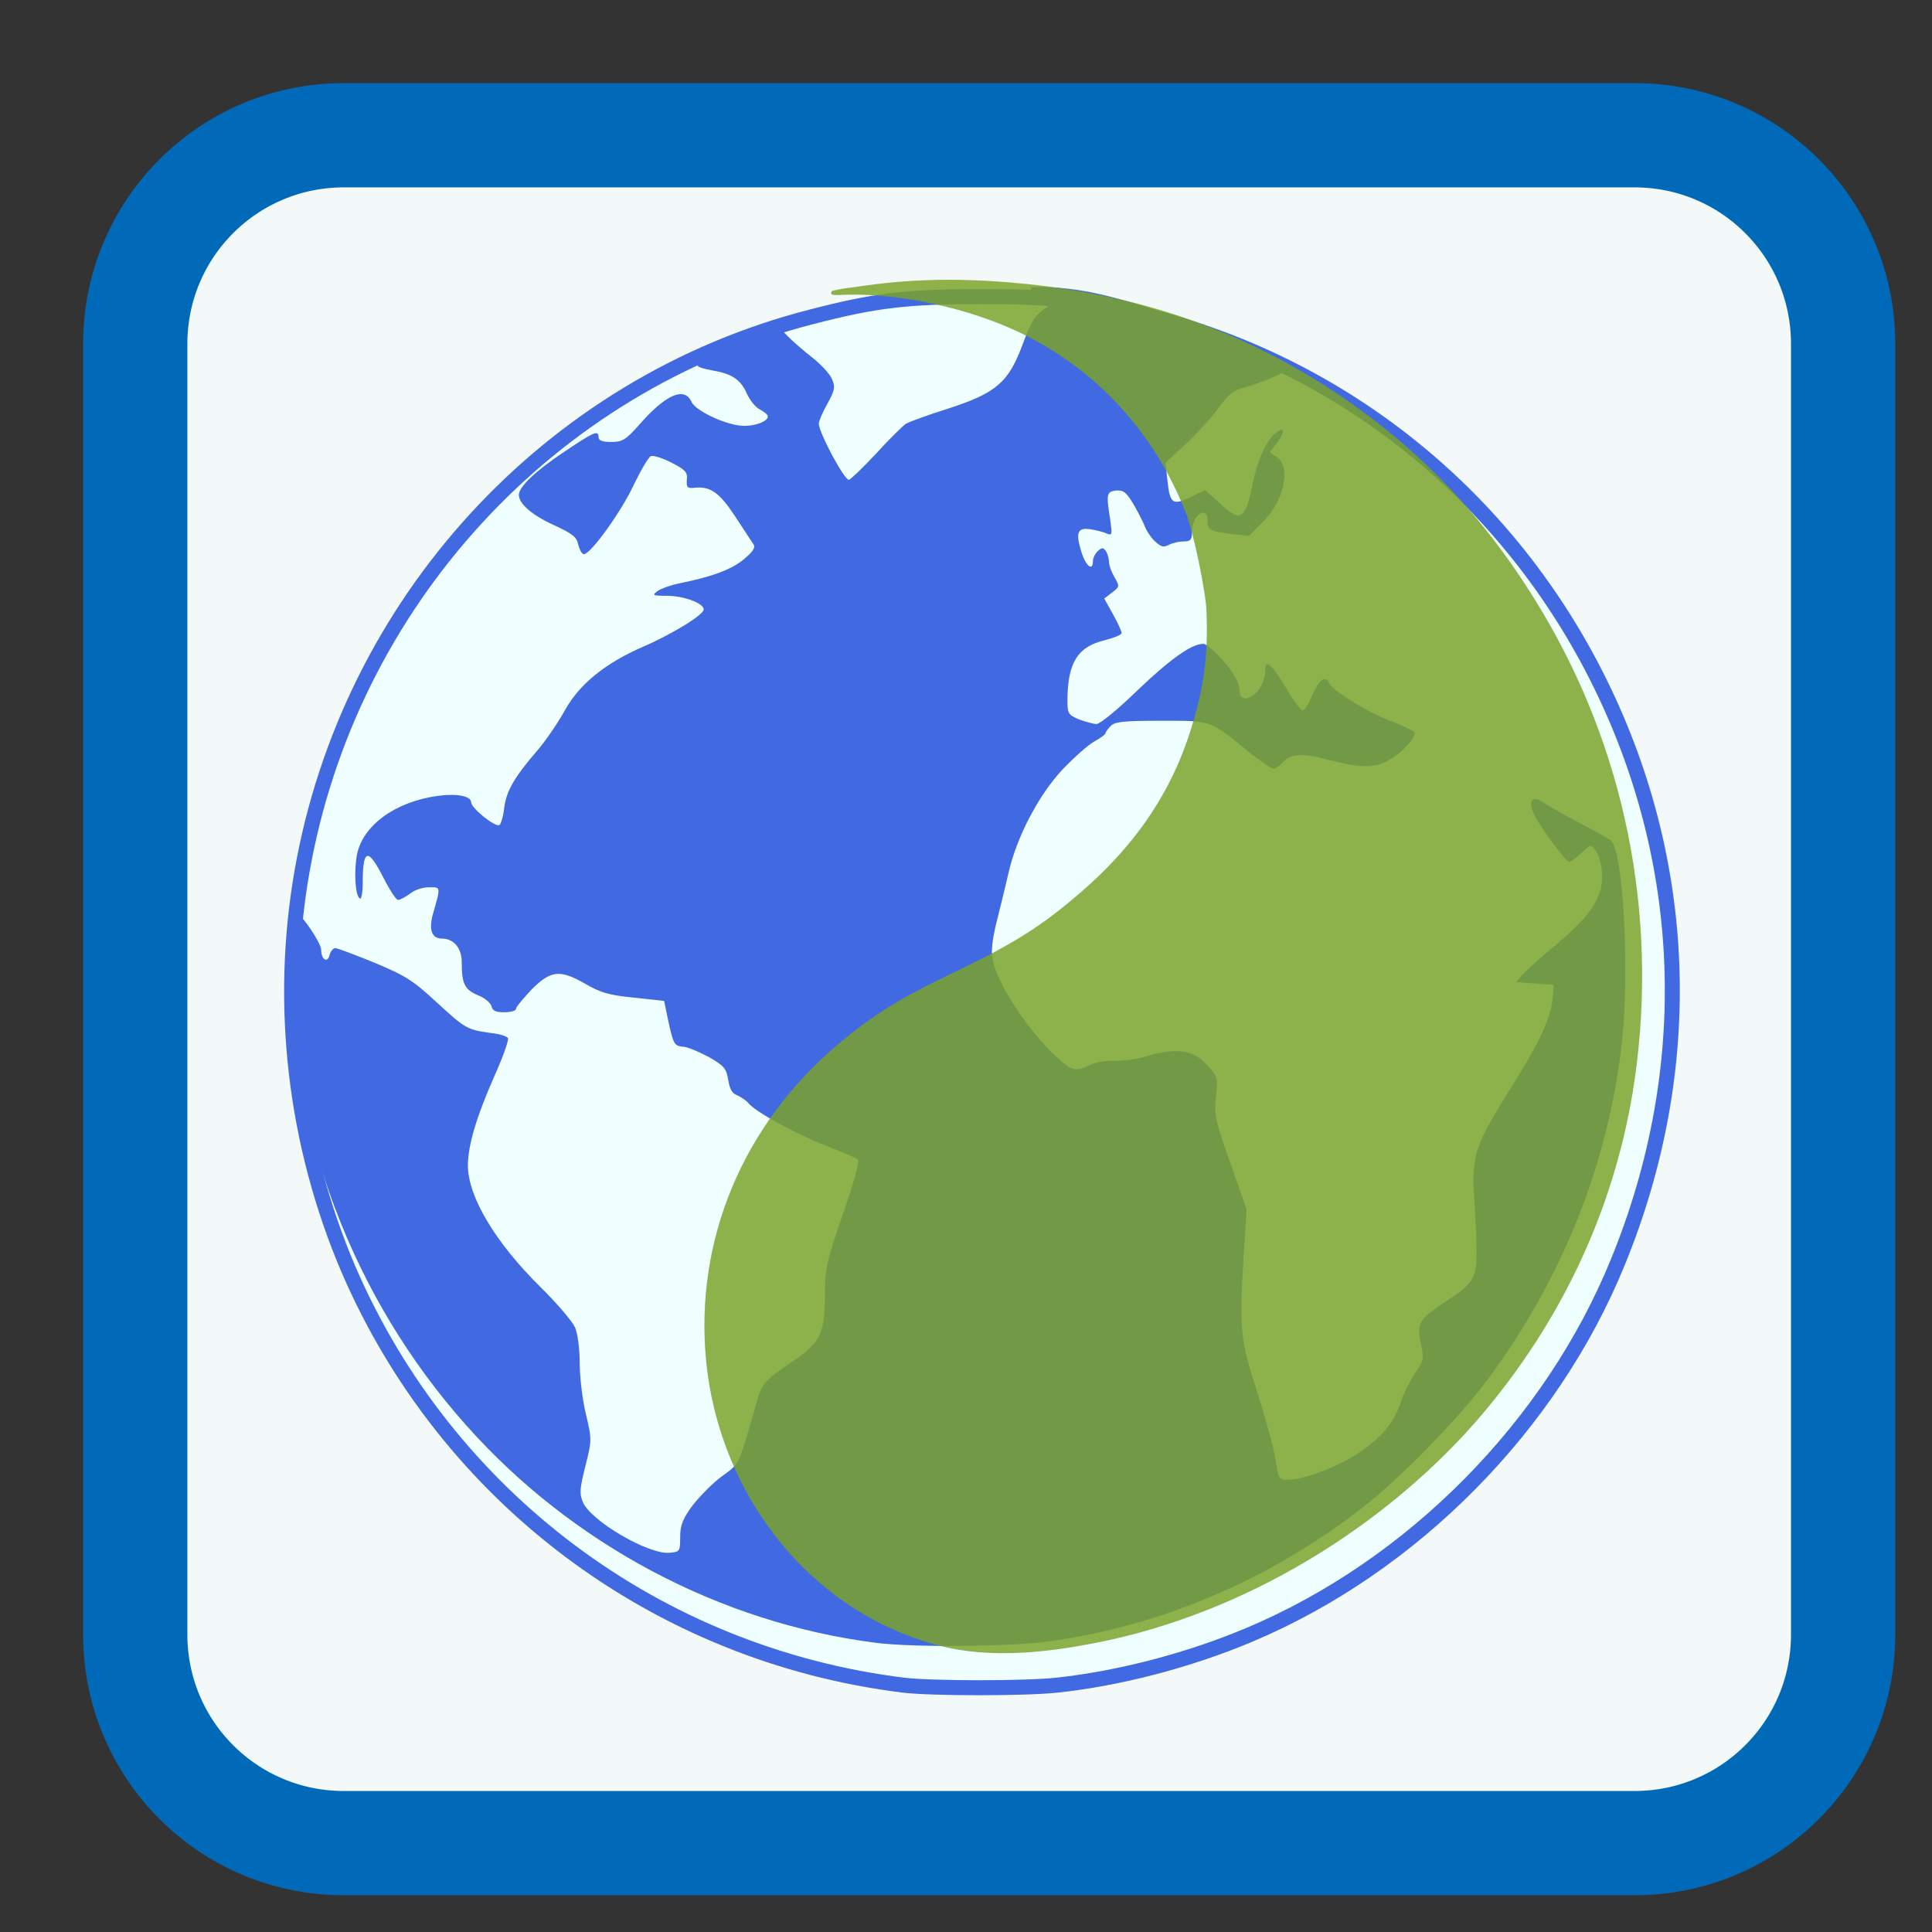 
<svg xmlns="http://www.w3.org/2000/svg" xmlns:xlink="http://www.w3.org/1999/xlink" width="16px" height="16px" viewBox="0 0 16 16" version="1.1">
<rect x="0" y="0" width="16" height="16" fill="#333333" stroke="none"/>
<g id="surface1">
<path style="fill-rule:nonzero;fill:rgb(95.294%,97.255%,97.647%);fill-opacity:1;stroke-width:53.967;stroke-linecap:butt;stroke-linejoin:miter;stroke:rgb(0%,41.569%,72.549%);stroke-opacity:1;stroke-miterlimit:4;" d="M 178 70 L 846 70 C 905.75 70 954 118.25 954 178 L 954 846 C 954 905.75 905.75 954 846 954 L 178 954 C 118.25 954 70 905.75 70 846 L 70 178 C 70 118.25 118.25 70 178 70 Z M 178 70 " transform="matrix(0.016,0,0,0.016,0,0)"/>
<path style="fill-rule:nonzero;fill:rgb(94.118%,100%,100%);fill-opacity:1;stroke-width:7.767;stroke-linecap:butt;stroke-linejoin:miter;stroke:rgb(25.49%,41.176%,88.235%);stroke-opacity:1;stroke-miterlimit:4;" d="M 467.75 872.25 C 340 856.5 231 774.75 180.25 656.75 C 152.75 592.25 144.25 520.5 156.25 451.5 C 180.5 312 284.25 198.75 420 164 C 452.75 155.5 469.25 153.5 507.75 153.5 C 545.5 153.5 562.75 155.5 593.25 163.25 C 694.5 188.5 778.75 256 826.25 349.75 C 874.5 445 878.5 552.75 837.5 653 C 803 738 731 810.75 646.5 846.25 C 615 859.5 579.25 868.75 547 872.25 C 530.25 874 482.75 874 467.75 872.25 Z M 467.75 872.25 " transform="matrix(0.016,0,0,0.016,0,0)"/>
<path style=" stroke:none;fill-rule:nonzero;fill:rgb(25.49%,41.176%,88.235%);fill-opacity:1;" d="M 7.254 13.605 C 5.961 13.441 4.73 12.785 3.855 11.797 C 2.918 10.742 2.395 9.359 2.398 7.934 C 2.398 7.672 2.414 7.562 2.453 7.562 C 2.492 7.562 2.66 7.809 2.66 7.867 C 2.66 7.949 2.715 7.98 2.73 7.906 C 2.738 7.879 2.758 7.852 2.777 7.852 C 2.793 7.852 2.938 7.906 3.102 7.973 C 3.363 8.082 3.422 8.121 3.621 8.305 C 3.855 8.52 3.867 8.527 4.066 8.555 C 4.137 8.562 4.199 8.582 4.207 8.598 C 4.215 8.613 4.164 8.758 4.09 8.922 C 3.945 9.25 3.875 9.488 3.875 9.652 C 3.875 9.91 4.102 10.289 4.473 10.656 C 4.609 10.789 4.738 10.941 4.762 10.992 C 4.785 11.047 4.801 11.172 4.801 11.293 C 4.801 11.406 4.824 11.594 4.852 11.711 C 4.902 11.922 4.902 11.926 4.848 12.141 C 4.801 12.328 4.797 12.371 4.828 12.441 C 4.891 12.594 5.375 12.879 5.547 12.859 C 5.629 12.852 5.633 12.848 5.633 12.73 C 5.633 12.633 5.652 12.582 5.734 12.469 C 5.793 12.395 5.898 12.285 5.977 12.227 C 6.129 12.117 6.113 12.145 6.266 11.613 C 6.312 11.453 6.332 11.43 6.594 11.254 C 6.793 11.117 6.832 11.031 6.832 10.727 C 6.832 10.5 6.844 10.453 6.98 10.055 C 7.066 9.812 7.121 9.617 7.105 9.605 C 7.094 9.59 6.973 9.539 6.84 9.488 C 6.582 9.387 6.262 9.211 6.199 9.137 C 6.18 9.113 6.137 9.086 6.105 9.07 C 6.066 9.059 6.043 9.02 6.031 8.945 C 6.016 8.852 6 8.828 5.871 8.754 C 5.789 8.711 5.691 8.668 5.652 8.668 C 5.586 8.66 5.578 8.648 5.539 8.477 L 5.5 8.289 L 5.25 8.262 C 5.043 8.242 4.969 8.219 4.848 8.148 C 4.637 8.027 4.562 8.035 4.402 8.195 C 4.332 8.27 4.273 8.34 4.273 8.355 C 4.273 8.371 4.23 8.383 4.176 8.383 C 4.105 8.383 4.078 8.371 4.07 8.332 C 4.062 8.305 4.012 8.262 3.957 8.242 C 3.848 8.195 3.824 8.148 3.824 7.969 C 3.824 7.852 3.758 7.773 3.66 7.773 C 3.578 7.773 3.551 7.703 3.582 7.582 C 3.652 7.336 3.652 7.348 3.551 7.348 C 3.5 7.348 3.43 7.371 3.395 7.402 C 3.355 7.43 3.312 7.453 3.297 7.453 C 3.281 7.453 3.227 7.371 3.176 7.27 C 3.047 7.016 3.004 7.027 3.004 7.312 C 3.004 7.391 2.992 7.453 2.98 7.441 C 2.941 7.418 2.93 7.215 2.957 7.074 C 3.008 6.832 3.277 6.637 3.633 6.59 C 3.789 6.57 3.902 6.594 3.902 6.645 C 3.902 6.691 4.102 6.855 4.137 6.832 C 4.148 6.824 4.168 6.762 4.176 6.688 C 4.195 6.547 4.258 6.438 4.457 6.207 C 4.523 6.129 4.625 5.98 4.68 5.879 C 4.801 5.664 5.012 5.492 5.328 5.355 C 5.578 5.246 5.828 5.09 5.828 5.047 C 5.828 4.996 5.664 4.934 5.52 4.934 C 5.406 4.934 5.398 4.93 5.445 4.895 C 5.473 4.875 5.559 4.844 5.641 4.828 C 5.91 4.773 6.07 4.711 6.168 4.625 C 6.242 4.562 6.258 4.531 6.238 4.504 C 6.223 4.484 6.156 4.379 6.086 4.273 C 5.957 4.078 5.883 4.027 5.754 4.039 C 5.691 4.047 5.684 4.035 5.688 3.973 C 5.695 3.91 5.676 3.891 5.562 3.832 C 5.488 3.793 5.41 3.77 5.391 3.777 C 5.371 3.785 5.309 3.891 5.25 4.012 C 5.152 4.227 4.895 4.586 4.836 4.59 C 4.82 4.59 4.801 4.555 4.789 4.512 C 4.777 4.449 4.746 4.422 4.586 4.348 C 4.406 4.266 4.297 4.172 4.297 4.098 C 4.297 4.031 4.438 3.898 4.672 3.742 C 4.922 3.574 4.957 3.559 4.957 3.621 C 4.957 3.648 4.988 3.66 5.062 3.66 C 5.152 3.66 5.18 3.645 5.289 3.523 C 5.512 3.266 5.668 3.199 5.727 3.328 C 5.762 3.406 6.027 3.527 6.164 3.527 C 6.262 3.527 6.359 3.488 6.359 3.449 C 6.359 3.434 6.328 3.41 6.293 3.391 C 6.258 3.375 6.211 3.316 6.184 3.258 C 6.133 3.141 6.059 3.094 5.891 3.066 C 5.828 3.055 5.777 3.039 5.777 3.027 C 5.777 3.016 5.926 2.938 6.105 2.852 L 6.438 2.695 L 6.52 2.781 C 6.562 2.824 6.656 2.906 6.727 2.961 C 6.797 3.016 6.871 3.094 6.891 3.141 C 6.918 3.207 6.914 3.23 6.852 3.344 C 6.812 3.414 6.781 3.488 6.781 3.508 C 6.781 3.582 6.996 3.984 7.031 3.973 C 7.047 3.969 7.148 3.871 7.258 3.754 C 7.363 3.637 7.477 3.527 7.504 3.508 C 7.535 3.492 7.691 3.434 7.855 3.383 C 8.25 3.254 8.352 3.168 8.469 2.852 C 8.535 2.672 8.57 2.613 8.645 2.562 C 8.742 2.496 8.723 2.461 8.598 2.484 C 8.512 2.504 8.488 2.465 8.539 2.395 C 8.559 2.363 8.5 2.379 8.543 2.379 C 8.598 2.375 8.77 2.371 9.023 2.418 C 9.523 2.516 10.402 2.848 10.605 3.016 L 10.668 3.066 L 10.539 3.125 C 10.469 3.156 10.363 3.195 10.301 3.211 C 10.215 3.23 10.172 3.266 10.082 3.391 C 10.02 3.473 9.898 3.605 9.809 3.688 L 9.652 3.832 L 9.668 3.977 C 9.688 4.172 9.711 4.188 9.859 4.117 L 9.98 4.059 L 10.098 4.164 C 10.273 4.328 10.312 4.309 10.371 4.02 C 10.41 3.82 10.48 3.664 10.551 3.598 C 10.637 3.523 10.652 3.562 10.578 3.664 L 10.516 3.746 L 10.574 3.785 C 10.695 3.867 10.633 4.148 10.461 4.32 L 10.344 4.438 L 10.195 4.422 C 10.016 4.398 10 4.391 10 4.309 C 10 4.27 9.988 4.246 9.965 4.246 C 9.914 4.246 9.871 4.328 9.871 4.414 C 9.871 4.473 9.855 4.484 9.801 4.484 C 9.766 4.484 9.711 4.496 9.68 4.512 C 9.637 4.535 9.617 4.531 9.566 4.484 C 9.531 4.453 9.488 4.387 9.473 4.34 C 9.453 4.297 9.41 4.211 9.375 4.156 C 9.324 4.074 9.301 4.059 9.242 4.062 C 9.164 4.074 9.16 4.086 9.195 4.309 C 9.211 4.426 9.211 4.438 9.164 4.418 C 9.141 4.406 9.078 4.391 9.031 4.383 C 8.926 4.367 8.906 4.406 8.953 4.562 C 8.988 4.684 9.051 4.738 9.051 4.648 C 9.051 4.621 9.07 4.582 9.094 4.562 C 9.129 4.531 9.137 4.535 9.16 4.566 C 9.172 4.586 9.184 4.625 9.184 4.652 C 9.184 4.68 9.203 4.734 9.23 4.781 C 9.273 4.855 9.273 4.859 9.211 4.906 L 9.145 4.957 L 9.219 5.09 C 9.258 5.16 9.289 5.23 9.289 5.242 C 9.289 5.258 9.227 5.281 9.152 5.301 C 8.926 5.355 8.844 5.484 8.84 5.789 C 8.84 5.91 8.844 5.918 8.934 5.957 C 8.988 5.977 9.055 5.996 9.082 5.996 C 9.109 5.996 9.258 5.875 9.418 5.719 C 9.688 5.461 9.867 5.332 9.965 5.332 C 10.008 5.332 10.168 5.496 10.23 5.609 C 10.25 5.641 10.266 5.691 10.266 5.723 C 10.266 5.809 10.352 5.801 10.422 5.715 C 10.453 5.676 10.477 5.609 10.477 5.566 C 10.477 5.453 10.52 5.484 10.645 5.688 C 10.703 5.789 10.766 5.875 10.785 5.883 C 10.801 5.887 10.836 5.832 10.867 5.758 C 10.902 5.68 10.941 5.625 10.965 5.625 C 10.988 5.625 11.004 5.637 11.004 5.648 C 11.004 5.695 11.281 5.875 11.484 5.957 C 11.602 6.004 11.703 6.051 11.711 6.059 C 11.738 6.086 11.641 6.207 11.531 6.277 C 11.402 6.363 11.289 6.367 11.004 6.293 C 10.785 6.234 10.688 6.242 10.621 6.316 C 10.594 6.344 10.562 6.367 10.547 6.367 C 10.531 6.367 10.434 6.301 10.332 6.219 C 10.016 5.961 10.039 5.969 9.613 5.969 C 9.309 5.969 9.23 5.977 9.199 6.012 C 9.176 6.035 9.156 6.062 9.156 6.07 C 9.156 6.082 9.113 6.113 9.062 6.141 C 9.012 6.168 8.895 6.273 8.801 6.371 C 8.602 6.582 8.418 6.934 8.352 7.23 C 8.328 7.332 8.285 7.512 8.254 7.633 C 8.219 7.77 8.207 7.883 8.219 7.941 C 8.254 8.141 8.508 8.527 8.742 8.746 C 8.875 8.871 8.91 8.879 9.023 8.82 C 9.066 8.801 9.156 8.781 9.227 8.785 C 9.297 8.789 9.426 8.77 9.512 8.742 C 9.746 8.676 9.883 8.695 9.996 8.82 C 10.086 8.918 10.086 8.922 10.07 9.082 C 10.055 9.234 10.062 9.273 10.188 9.629 L 10.324 10.016 L 10.301 10.371 C 10.262 11.016 10.27 11.086 10.406 11.512 C 10.477 11.727 10.543 11.977 10.562 12.078 C 10.59 12.254 10.59 12.258 10.672 12.254 C 10.797 12.254 11.086 12.145 11.254 12.031 C 11.441 11.906 11.547 11.777 11.602 11.609 C 11.625 11.539 11.68 11.43 11.719 11.371 C 11.793 11.266 11.793 11.254 11.766 11.121 C 11.73 10.957 11.754 10.926 11.969 10.781 C 12.188 10.641 12.227 10.586 12.227 10.406 C 12.23 10.324 12.223 10.117 12.211 9.949 C 12.184 9.57 12.207 9.496 12.516 9.004 C 12.75 8.633 12.844 8.43 12.859 8.262 L 12.867 8.156 L 12.711 8.145 L 12.559 8.133 L 12.605 8.074 C 12.633 8.043 12.75 7.938 12.867 7.84 C 13.102 7.645 13.207 7.52 13.25 7.383 C 13.285 7.281 13.266 7.113 13.211 7.039 C 13.176 6.992 13.172 6.992 13.098 7.062 C 13.055 7.102 13.012 7.137 12.996 7.137 C 12.965 7.137 12.73 6.816 12.695 6.723 C 12.656 6.617 12.699 6.586 12.793 6.652 C 12.832 6.68 12.965 6.754 13.082 6.816 C 13.199 6.875 13.316 6.941 13.34 6.961 C 13.441 7.035 13.496 8.023 13.434 8.617 C 13.324 9.621 12.945 10.578 12.328 11.414 C 12.098 11.73 11.578 12.262 11.27 12.496 C 10.5 13.09 9.613 13.465 8.684 13.594 C 8.367 13.637 7.559 13.645 7.254 13.605 Z M 7.254 13.605 "/>
<path style=" stroke:none;fill-rule:nonzero;fill:rgb(47.843%,63.922%,15.686%);fill-opacity:0.835;" d="M 6.977 2.391 C 7.035 2.383 7.094 2.375 7.152 2.367 C 7.637 2.297 8.078 2.309 8.504 2.352 C 9.445 2.449 10.25 2.727 11.012 3.219 C 11.766 3.711 12.344 4.324 12.816 5.141 C 13.496 6.32 13.742 7.699 13.52 9.055 C 13.355 10.031 12.934 10.934 12.273 11.715 C 11.559 12.555 10.445 13.305 9.188 13.582 C 8.75 13.676 8.23 13.75 7.766 13.625 C 6.73 13.352 5.961 12.406 5.848 11.273 C 5.75 10.273 6.152 9.309 6.949 8.641 C 7.223 8.41 7.453 8.266 7.887 8.059 C 8.371 7.828 8.609 7.68 8.898 7.434 C 9.418 7 9.738 6.516 9.898 5.918 C 9.977 5.637 10.004 5.387 9.992 5.07 C 9.988 4.906 9.883 4.402 9.82 4.246 C 9.559 3.578 9.074 3.055 8.445 2.754 C 8.023 2.551 7.441 2.426 7 2.441 C 6.902 2.445 6.871 2.449 6.887 2.414 C 6.887 2.41 6.887 2.41 6.891 2.41 C 6.895 2.406 6.977 2.391 6.98 2.391 C 6.988 2.391 6.887 2.418 6.977 2.391 Z M 6.977 2.391 "/>
</g>
</svg>
